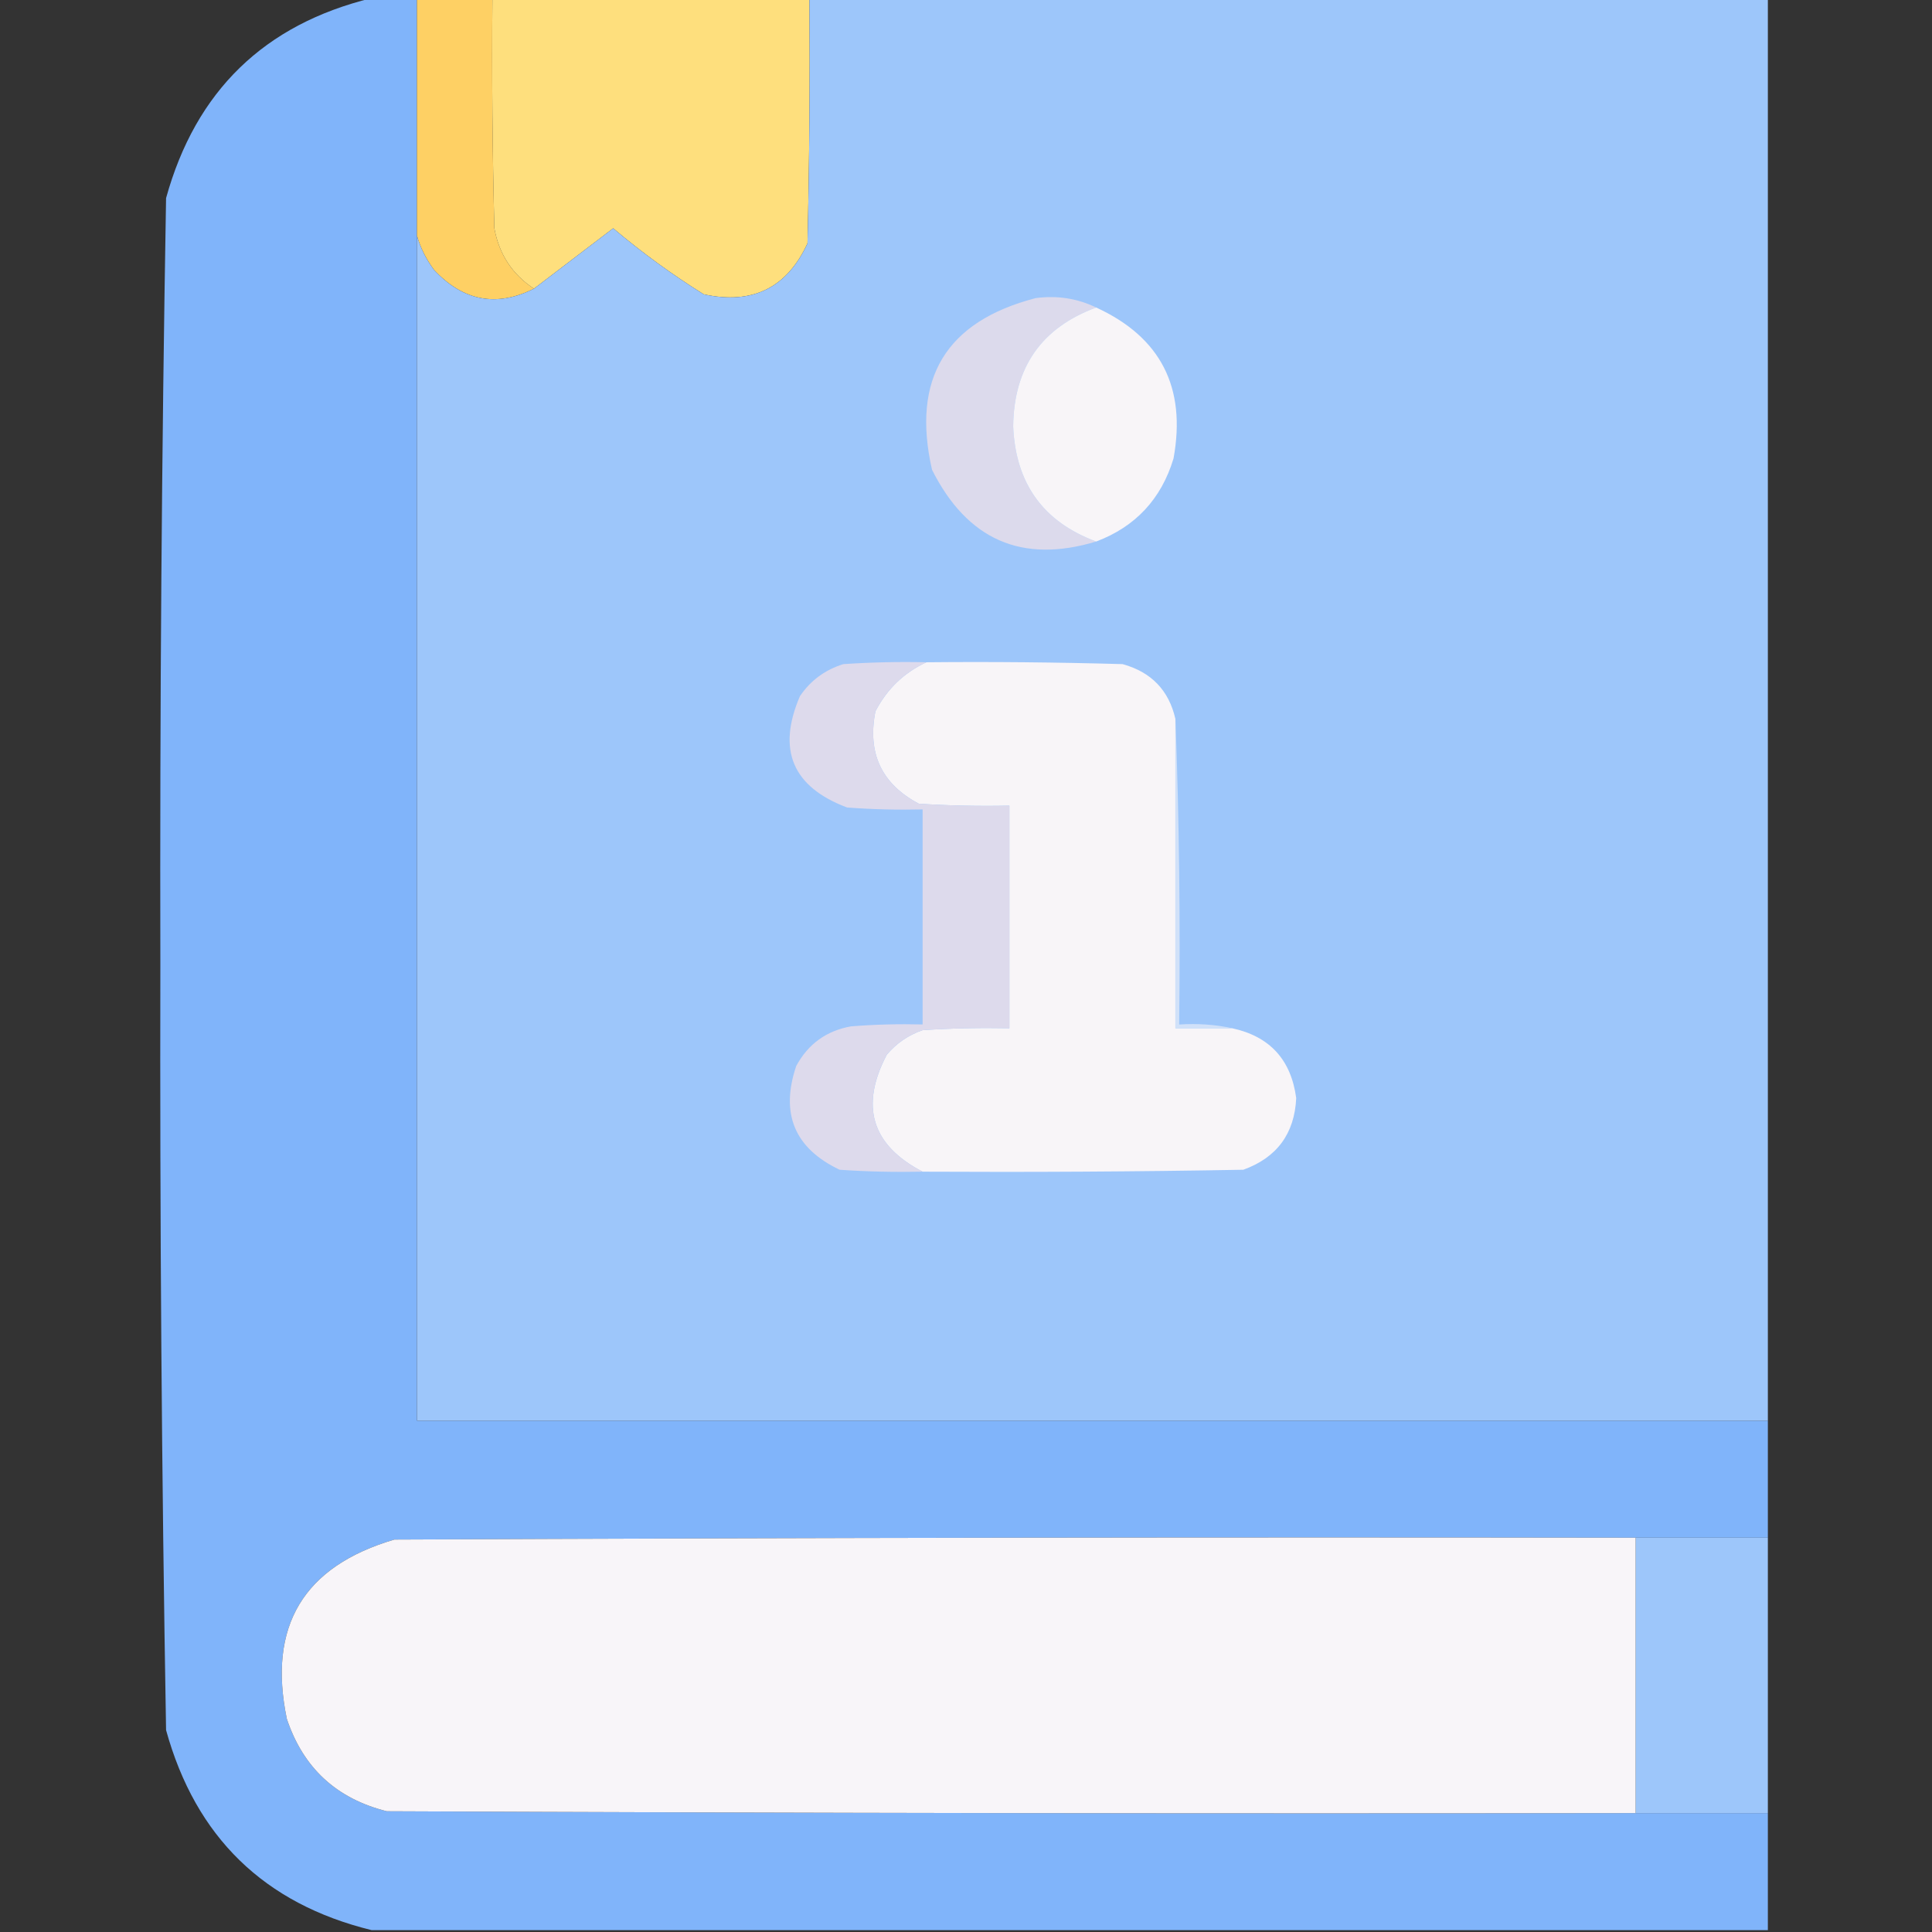 <svg width="24" height="24" viewBox="0 0 24 24" fill="none" xmlns="http://www.w3.org/2000/svg">
<rect x="0" y="0" width="24" height="24" fill="#333333" stroke="none"/>
<g clip-path="url(#clip0_1718_1769)">
<path opacity="0.999" fill-rule="evenodd" clip-rule="evenodd" d="M4.617 -0.023C4.805 -0.023 4.992 -0.023 5.18 -0.023C5.18 0.961 5.18 1.945 5.18 2.93C5.18 7.836 5.18 12.742 5.18 17.648C10.774 17.648 16.367 17.648 21.961 17.648C21.961 18.133 21.961 18.617 21.961 19.102C21.414 19.102 20.867 19.102 20.32 19.102C15.18 19.094 10.039 19.102 4.899 19.125C3.77 19.457 3.324 20.199 3.563 21.352C3.766 21.961 4.18 22.344 4.805 22.5C9.977 22.523 15.149 22.531 20.32 22.523C20.867 22.523 21.414 22.523 21.961 22.523C21.961 23.008 21.961 23.492 21.961 23.977C16.18 23.977 10.399 23.977 4.617 23.977C3.283 23.65 2.431 22.822 2.063 21.492C2.008 18.322 1.985 15.15 1.992 11.977C1.985 8.803 2.008 5.631 2.063 2.461C2.431 1.131 3.283 0.303 4.617 -0.023Z" fill="#80B4FA"/>
<path fill-rule="evenodd" clip-rule="evenodd" d="M5.18 -0.023C5.492 -0.023 5.805 -0.023 6.117 -0.023C6.109 0.93 6.117 1.883 6.141 2.836C6.2 3.159 6.364 3.409 6.633 3.586C6.168 3.819 5.754 3.741 5.391 3.352C5.293 3.219 5.223 3.079 5.18 2.93C5.18 1.945 5.18 0.961 5.18 -0.023Z" fill="#FED064"/>
<path fill-rule="evenodd" clip-rule="evenodd" d="M6.117 -0.023C7.43 -0.023 8.742 -0.023 10.055 -0.023C10.062 0.992 10.055 2.008 10.031 3.023C9.776 3.577 9.346 3.788 8.742 3.656C8.348 3.41 7.973 3.137 7.617 2.836C7.288 3.087 6.96 3.337 6.633 3.586C6.364 3.409 6.2 3.159 6.141 2.836C6.117 1.883 6.109 0.93 6.117 -0.023Z" fill="#FEDF7D"/>
<path opacity="0.998" fill-rule="evenodd" clip-rule="evenodd" d="M10.055 -0.023C14.024 -0.023 17.992 -0.023 21.961 -0.023C21.961 5.867 21.961 11.758 21.961 17.648C16.367 17.648 10.773 17.648 5.18 17.648C5.18 12.742 5.18 7.836 5.18 2.93C5.223 3.079 5.293 3.219 5.391 3.352C5.754 3.741 6.168 3.819 6.633 3.586C6.96 3.337 7.288 3.087 7.617 2.836C7.973 3.137 8.348 3.41 8.742 3.656C9.346 3.788 9.776 3.577 10.031 3.023C10.055 2.008 10.062 0.992 10.055 -0.023Z" fill="#9DC6FA"/>
<path fill-rule="evenodd" clip-rule="evenodd" d="M13.617 3.82C12.938 4.071 12.594 4.563 12.586 5.297C12.616 6.006 12.96 6.483 13.617 6.727C12.696 7.005 12.017 6.708 11.578 5.836C11.32 4.703 11.75 3.992 12.867 3.703C13.134 3.668 13.384 3.707 13.617 3.82Z" fill="#DCDAEC"/>
<path fill-rule="evenodd" clip-rule="evenodd" d="M13.617 3.82C14.418 4.188 14.739 4.813 14.578 5.695C14.426 6.199 14.105 6.543 13.617 6.727C12.96 6.483 12.616 6.006 12.586 5.297C12.594 4.563 12.938 4.071 13.617 3.82Z" fill="#F8F5F8"/>
<path fill-rule="evenodd" clip-rule="evenodd" d="M11.508 8.227C12.32 8.219 13.133 8.227 13.945 8.25C14.301 8.348 14.52 8.575 14.601 8.93C14.601 10.211 14.601 11.492 14.601 12.773C14.836 12.773 15.07 12.773 15.305 12.773C15.773 12.874 16.038 13.163 16.102 13.641C16.081 14.083 15.862 14.38 15.445 14.531C14.117 14.555 12.789 14.562 11.461 14.555C10.828 14.226 10.68 13.741 11.016 13.102C11.136 12.96 11.284 12.858 11.461 12.797C11.82 12.773 12.179 12.766 12.539 12.773C12.539 11.852 12.539 10.93 12.539 10.008C12.164 10.016 11.789 10.008 11.414 9.984C10.951 9.739 10.772 9.356 10.875 8.836C11.019 8.559 11.23 8.356 11.508 8.227Z" fill="#F8F5F8"/>
<path fill-rule="evenodd" clip-rule="evenodd" d="M14.602 8.93C14.648 10.187 14.664 11.453 14.648 12.727C14.876 12.712 15.095 12.727 15.305 12.773C15.07 12.773 14.836 12.773 14.602 12.773C14.602 11.492 14.602 10.211 14.602 8.93Z" fill="#D1E1F9"/>
<path fill-rule="evenodd" clip-rule="evenodd" d="M11.508 8.227C11.23 8.356 11.019 8.559 10.875 8.836C10.772 9.356 10.951 9.739 11.414 9.984C11.789 10.008 12.164 10.016 12.539 10.008C12.539 10.93 12.539 11.851 12.539 12.773C12.179 12.766 11.82 12.773 11.461 12.797C11.284 12.858 11.136 12.96 11.016 13.101C10.68 13.741 10.828 14.226 11.461 14.555C11.117 14.562 10.773 14.555 10.43 14.531C9.871 14.265 9.691 13.835 9.891 13.242C10.039 12.969 10.265 12.805 10.57 12.75C10.867 12.726 11.164 12.719 11.461 12.726C11.461 11.836 11.461 10.945 11.461 10.055C11.148 10.062 10.835 10.055 10.523 10.031C9.845 9.776 9.65 9.316 9.937 8.648C10.069 8.453 10.249 8.321 10.476 8.25C10.82 8.227 11.164 8.219 11.508 8.227Z" fill="#DDDAEC"/>
<path fill-rule="evenodd" clip-rule="evenodd" d="M20.32 19.102C20.32 20.242 20.32 21.383 20.32 22.523C15.149 22.531 9.977 22.523 4.805 22.5C4.18 22.344 3.766 21.961 3.563 21.352C3.324 20.199 3.77 19.457 4.899 19.125C10.039 19.102 15.18 19.094 20.32 19.102Z" fill="#F8F5F9"/>
<path fill-rule="evenodd" clip-rule="evenodd" d="M20.32 19.102C20.867 19.102 21.414 19.102 21.961 19.102C21.961 20.242 21.961 21.383 21.961 22.523C21.414 22.523 20.867 22.523 20.32 22.523C20.32 21.383 20.32 20.242 20.32 19.102Z" fill="#9DC6FA"/>
</g>
<defs>
<clipPath id="clip0_1718_1769">
<rect width="24" height="24" fill="white"/>
</clipPath>
</defs>
</svg>
